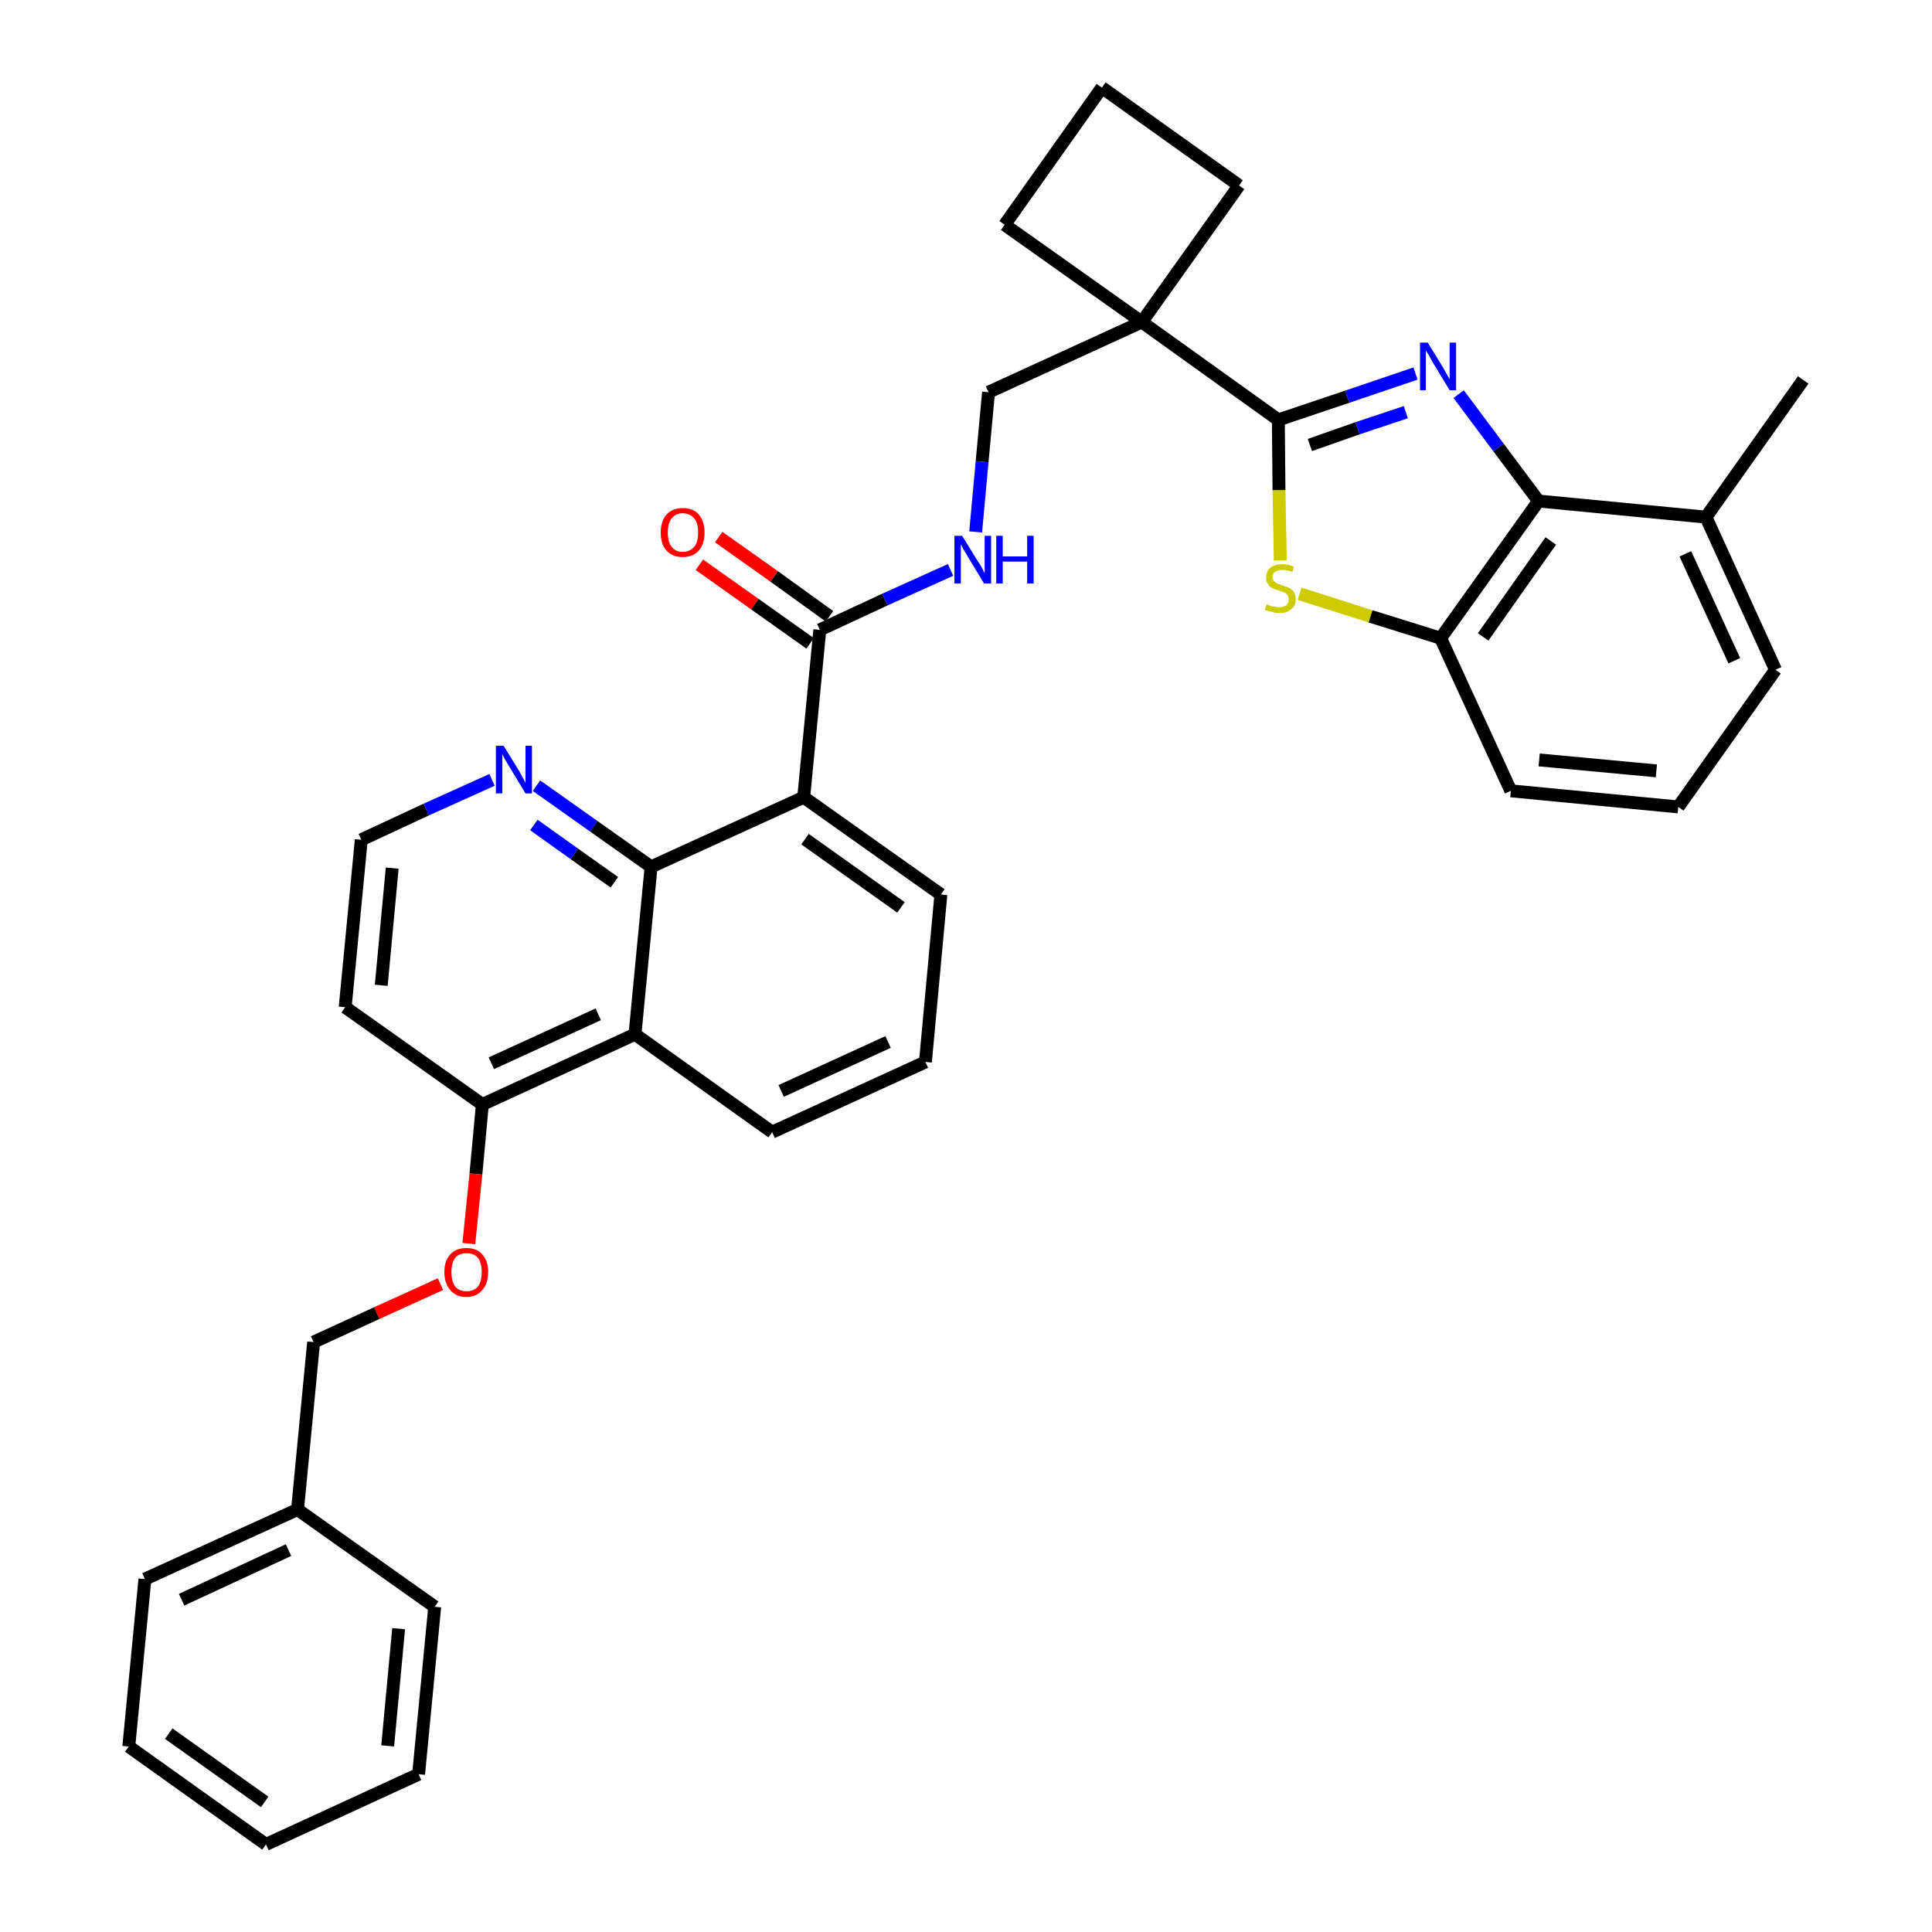 <?xml version='1.0' encoding='iso-8859-1'?>
<svg version='1.1' baseProfile='full'
              xmlns='http://www.w3.org/2000/svg'
                      xmlns:rdkit='http://www.rdkit.org/xml'
                      xmlns:xlink='http://www.w3.org/1999/xlink'
                  xml:space='preserve'
width='300px' height='300px' viewBox='0 0 300 300'>
<!-- END OF HEADER -->
<path class='bond-0 atom-0 atom-1' d='M 280.0,59.0 L 264.9,80.3' style='fill:none;fill-rule:evenodd;stroke:#000000;stroke-width:2.0px;stroke-linecap:butt;stroke-linejoin:miter;stroke-opacity:1' />
<path class='bond-1 atom-1 atom-2' d='M 264.9,80.3 L 275.7,104.0' style='fill:none;fill-rule:evenodd;stroke:#000000;stroke-width:2.0px;stroke-linecap:butt;stroke-linejoin:miter;stroke-opacity:1' />
<path class='bond-1 atom-1 atom-2' d='M 261.7,86.0 L 269.3,102.6' style='fill:none;fill-rule:evenodd;stroke:#000000;stroke-width:2.0px;stroke-linecap:butt;stroke-linejoin:miter;stroke-opacity:1' />
<path class='bond-35 atom-35 atom-1' d='M 238.9,77.8 L 264.9,80.3' style='fill:none;fill-rule:evenodd;stroke:#000000;stroke-width:2.0px;stroke-linecap:butt;stroke-linejoin:miter;stroke-opacity:1' />
<path class='bond-2 atom-2 atom-3' d='M 275.7,104.0 L 260.6,125.3' style='fill:none;fill-rule:evenodd;stroke:#000000;stroke-width:2.0px;stroke-linecap:butt;stroke-linejoin:miter;stroke-opacity:1' />
<path class='bond-3 atom-3 atom-4' d='M 260.6,125.3 L 234.6,122.8' style='fill:none;fill-rule:evenodd;stroke:#000000;stroke-width:2.0px;stroke-linecap:butt;stroke-linejoin:miter;stroke-opacity:1' />
<path class='bond-3 atom-3 atom-4' d='M 257.2,119.7 L 239.0,118.0' style='fill:none;fill-rule:evenodd;stroke:#000000;stroke-width:2.0px;stroke-linecap:butt;stroke-linejoin:miter;stroke-opacity:1' />
<path class='bond-4 atom-4 atom-5' d='M 234.6,122.8 L 223.7,99.1' style='fill:none;fill-rule:evenodd;stroke:#000000;stroke-width:2.0px;stroke-linecap:butt;stroke-linejoin:miter;stroke-opacity:1' />
<path class='bond-5 atom-5 atom-6' d='M 223.7,99.1 L 212.8,95.7' style='fill:none;fill-rule:evenodd;stroke:#000000;stroke-width:2.0px;stroke-linecap:butt;stroke-linejoin:miter;stroke-opacity:1' />
<path class='bond-5 atom-5 atom-6' d='M 212.8,95.7 L 201.8,92.2' style='fill:none;fill-rule:evenodd;stroke:#CCCC00;stroke-width:2.0px;stroke-linecap:butt;stroke-linejoin:miter;stroke-opacity:1' />
<path class='bond-36 atom-35 atom-5' d='M 238.9,77.8 L 223.7,99.1' style='fill:none;fill-rule:evenodd;stroke:#000000;stroke-width:2.0px;stroke-linecap:butt;stroke-linejoin:miter;stroke-opacity:1' />
<path class='bond-36 atom-35 atom-5' d='M 240.8,84.0 L 230.3,98.9' style='fill:none;fill-rule:evenodd;stroke:#000000;stroke-width:2.0px;stroke-linecap:butt;stroke-linejoin:miter;stroke-opacity:1' />
<path class='bond-6 atom-6 atom-7' d='M 198.8,87.0 L 198.6,76.1' style='fill:none;fill-rule:evenodd;stroke:#CCCC00;stroke-width:2.0px;stroke-linecap:butt;stroke-linejoin:miter;stroke-opacity:1' />
<path class='bond-6 atom-6 atom-7' d='M 198.6,76.1 L 198.5,65.2' style='fill:none;fill-rule:evenodd;stroke:#000000;stroke-width:2.0px;stroke-linecap:butt;stroke-linejoin:miter;stroke-opacity:1' />
<path class='bond-7 atom-7 atom-8' d='M 198.5,65.2 L 177.3,50.0' style='fill:none;fill-rule:evenodd;stroke:#000000;stroke-width:2.0px;stroke-linecap:butt;stroke-linejoin:miter;stroke-opacity:1' />
<path class='bond-33 atom-7 atom-34' d='M 198.5,65.2 L 209.2,61.6' style='fill:none;fill-rule:evenodd;stroke:#000000;stroke-width:2.0px;stroke-linecap:butt;stroke-linejoin:miter;stroke-opacity:1' />
<path class='bond-33 atom-7 atom-34' d='M 209.2,61.6 L 219.8,58.0' style='fill:none;fill-rule:evenodd;stroke:#0000FF;stroke-width:2.0px;stroke-linecap:butt;stroke-linejoin:miter;stroke-opacity:1' />
<path class='bond-33 atom-7 atom-34' d='M 203.4,69.1 L 210.8,66.5' style='fill:none;fill-rule:evenodd;stroke:#000000;stroke-width:2.0px;stroke-linecap:butt;stroke-linejoin:miter;stroke-opacity:1' />
<path class='bond-33 atom-7 atom-34' d='M 210.8,66.5 L 218.3,64.0' style='fill:none;fill-rule:evenodd;stroke:#0000FF;stroke-width:2.0px;stroke-linecap:butt;stroke-linejoin:miter;stroke-opacity:1' />
<path class='bond-8 atom-8 atom-9' d='M 177.3,50.0 L 153.5,60.9' style='fill:none;fill-rule:evenodd;stroke:#000000;stroke-width:2.0px;stroke-linecap:butt;stroke-linejoin:miter;stroke-opacity:1' />
<path class='bond-30 atom-8 atom-31' d='M 177.3,50.0 L 192.4,28.8' style='fill:none;fill-rule:evenodd;stroke:#000000;stroke-width:2.0px;stroke-linecap:butt;stroke-linejoin:miter;stroke-opacity:1' />
<path class='bond-37 atom-33 atom-8' d='M 156.0,34.9 L 177.3,50.0' style='fill:none;fill-rule:evenodd;stroke:#000000;stroke-width:2.0px;stroke-linecap:butt;stroke-linejoin:miter;stroke-opacity:1' />
<path class='bond-9 atom-9 atom-10' d='M 153.5,60.9 L 152.5,71.7' style='fill:none;fill-rule:evenodd;stroke:#000000;stroke-width:2.0px;stroke-linecap:butt;stroke-linejoin:miter;stroke-opacity:1' />
<path class='bond-9 atom-9 atom-10' d='M 152.5,71.7 L 151.5,82.6' style='fill:none;fill-rule:evenodd;stroke:#0000FF;stroke-width:2.0px;stroke-linecap:butt;stroke-linejoin:miter;stroke-opacity:1' />
<path class='bond-10 atom-10 atom-11' d='M 147.6,88.5 L 137.4,93.1' style='fill:none;fill-rule:evenodd;stroke:#0000FF;stroke-width:2.0px;stroke-linecap:butt;stroke-linejoin:miter;stroke-opacity:1' />
<path class='bond-10 atom-10 atom-11' d='M 137.4,93.1 L 127.3,97.8' style='fill:none;fill-rule:evenodd;stroke:#000000;stroke-width:2.0px;stroke-linecap:butt;stroke-linejoin:miter;stroke-opacity:1' />
<path class='bond-11 atom-11 atom-12' d='M 128.8,95.7 L 120.2,89.5' style='fill:none;fill-rule:evenodd;stroke:#000000;stroke-width:2.0px;stroke-linecap:butt;stroke-linejoin:miter;stroke-opacity:1' />
<path class='bond-11 atom-11 atom-12' d='M 120.2,89.5 L 111.6,83.4' style='fill:none;fill-rule:evenodd;stroke:#FF0000;stroke-width:2.0px;stroke-linecap:butt;stroke-linejoin:miter;stroke-opacity:1' />
<path class='bond-11 atom-11 atom-12' d='M 125.8,99.9 L 117.2,93.8' style='fill:none;fill-rule:evenodd;stroke:#000000;stroke-width:2.0px;stroke-linecap:butt;stroke-linejoin:miter;stroke-opacity:1' />
<path class='bond-11 atom-11 atom-12' d='M 117.2,93.8 L 108.6,87.7' style='fill:none;fill-rule:evenodd;stroke:#FF0000;stroke-width:2.0px;stroke-linecap:butt;stroke-linejoin:miter;stroke-opacity:1' />
<path class='bond-12 atom-11 atom-13' d='M 127.3,97.8 L 124.8,123.8' style='fill:none;fill-rule:evenodd;stroke:#000000;stroke-width:2.0px;stroke-linecap:butt;stroke-linejoin:miter;stroke-opacity:1' />
<path class='bond-13 atom-13 atom-14' d='M 124.8,123.8 L 146.1,138.9' style='fill:none;fill-rule:evenodd;stroke:#000000;stroke-width:2.0px;stroke-linecap:butt;stroke-linejoin:miter;stroke-opacity:1' />
<path class='bond-13 atom-13 atom-14' d='M 125.0,130.3 L 139.9,140.9' style='fill:none;fill-rule:evenodd;stroke:#000000;stroke-width:2.0px;stroke-linecap:butt;stroke-linejoin:miter;stroke-opacity:1' />
<path class='bond-38 atom-30 atom-13' d='M 101.1,134.6 L 124.8,123.8' style='fill:none;fill-rule:evenodd;stroke:#000000;stroke-width:2.0px;stroke-linecap:butt;stroke-linejoin:miter;stroke-opacity:1' />
<path class='bond-14 atom-14 atom-15' d='M 146.1,138.9 L 143.7,164.9' style='fill:none;fill-rule:evenodd;stroke:#000000;stroke-width:2.0px;stroke-linecap:butt;stroke-linejoin:miter;stroke-opacity:1' />
<path class='bond-15 atom-15 atom-16' d='M 143.7,164.9 L 119.9,175.8' style='fill:none;fill-rule:evenodd;stroke:#000000;stroke-width:2.0px;stroke-linecap:butt;stroke-linejoin:miter;stroke-opacity:1' />
<path class='bond-15 atom-15 atom-16' d='M 137.9,161.8 L 121.3,169.4' style='fill:none;fill-rule:evenodd;stroke:#000000;stroke-width:2.0px;stroke-linecap:butt;stroke-linejoin:miter;stroke-opacity:1' />
<path class='bond-16 atom-16 atom-17' d='M 119.9,175.8 L 98.6,160.6' style='fill:none;fill-rule:evenodd;stroke:#000000;stroke-width:2.0px;stroke-linecap:butt;stroke-linejoin:miter;stroke-opacity:1' />
<path class='bond-17 atom-17 atom-18' d='M 98.6,160.6 L 74.9,171.5' style='fill:none;fill-rule:evenodd;stroke:#000000;stroke-width:2.0px;stroke-linecap:butt;stroke-linejoin:miter;stroke-opacity:1' />
<path class='bond-17 atom-17 atom-18' d='M 92.9,157.5 L 76.3,165.1' style='fill:none;fill-rule:evenodd;stroke:#000000;stroke-width:2.0px;stroke-linecap:butt;stroke-linejoin:miter;stroke-opacity:1' />
<path class='bond-39 atom-30 atom-17' d='M 101.1,134.6 L 98.6,160.6' style='fill:none;fill-rule:evenodd;stroke:#000000;stroke-width:2.0px;stroke-linecap:butt;stroke-linejoin:miter;stroke-opacity:1' />
<path class='bond-18 atom-18 atom-19' d='M 74.9,171.5 L 73.9,182.3' style='fill:none;fill-rule:evenodd;stroke:#000000;stroke-width:2.0px;stroke-linecap:butt;stroke-linejoin:miter;stroke-opacity:1' />
<path class='bond-18 atom-18 atom-19' d='M 73.9,182.3 L 72.8,193.1' style='fill:none;fill-rule:evenodd;stroke:#FF0000;stroke-width:2.0px;stroke-linecap:butt;stroke-linejoin:miter;stroke-opacity:1' />
<path class='bond-26 atom-18 atom-27' d='M 74.9,171.5 L 53.6,156.4' style='fill:none;fill-rule:evenodd;stroke:#000000;stroke-width:2.0px;stroke-linecap:butt;stroke-linejoin:miter;stroke-opacity:1' />
<path class='bond-19 atom-19 atom-20' d='M 68.4,199.4 L 58.5,203.9' style='fill:none;fill-rule:evenodd;stroke:#FF0000;stroke-width:2.0px;stroke-linecap:butt;stroke-linejoin:miter;stroke-opacity:1' />
<path class='bond-19 atom-19 atom-20' d='M 58.5,203.9 L 48.7,208.4' style='fill:none;fill-rule:evenodd;stroke:#000000;stroke-width:2.0px;stroke-linecap:butt;stroke-linejoin:miter;stroke-opacity:1' />
<path class='bond-20 atom-20 atom-21' d='M 48.7,208.4 L 46.2,234.4' style='fill:none;fill-rule:evenodd;stroke:#000000;stroke-width:2.0px;stroke-linecap:butt;stroke-linejoin:miter;stroke-opacity:1' />
<path class='bond-21 atom-21 atom-22' d='M 46.2,234.4 L 22.5,245.2' style='fill:none;fill-rule:evenodd;stroke:#000000;stroke-width:2.0px;stroke-linecap:butt;stroke-linejoin:miter;stroke-opacity:1' />
<path class='bond-21 atom-21 atom-22' d='M 44.8,240.7 L 28.2,248.4' style='fill:none;fill-rule:evenodd;stroke:#000000;stroke-width:2.0px;stroke-linecap:butt;stroke-linejoin:miter;stroke-opacity:1' />
<path class='bond-40 atom-26 atom-21' d='M 67.5,249.5 L 46.2,234.4' style='fill:none;fill-rule:evenodd;stroke:#000000;stroke-width:2.0px;stroke-linecap:butt;stroke-linejoin:miter;stroke-opacity:1' />
<path class='bond-22 atom-22 atom-23' d='M 22.5,245.2 L 20.0,271.2' style='fill:none;fill-rule:evenodd;stroke:#000000;stroke-width:2.0px;stroke-linecap:butt;stroke-linejoin:miter;stroke-opacity:1' />
<path class='bond-23 atom-23 atom-24' d='M 20.0,271.2 L 41.3,286.4' style='fill:none;fill-rule:evenodd;stroke:#000000;stroke-width:2.0px;stroke-linecap:butt;stroke-linejoin:miter;stroke-opacity:1' />
<path class='bond-23 atom-23 atom-24' d='M 26.2,269.2 L 41.1,279.8' style='fill:none;fill-rule:evenodd;stroke:#000000;stroke-width:2.0px;stroke-linecap:butt;stroke-linejoin:miter;stroke-opacity:1' />
<path class='bond-24 atom-24 atom-25' d='M 41.3,286.4 L 65.0,275.5' style='fill:none;fill-rule:evenodd;stroke:#000000;stroke-width:2.0px;stroke-linecap:butt;stroke-linejoin:miter;stroke-opacity:1' />
<path class='bond-25 atom-25 atom-26' d='M 65.0,275.5 L 67.5,249.5' style='fill:none;fill-rule:evenodd;stroke:#000000;stroke-width:2.0px;stroke-linecap:butt;stroke-linejoin:miter;stroke-opacity:1' />
<path class='bond-25 atom-25 atom-26' d='M 60.2,271.1 L 61.9,252.9' style='fill:none;fill-rule:evenodd;stroke:#000000;stroke-width:2.0px;stroke-linecap:butt;stroke-linejoin:miter;stroke-opacity:1' />
<path class='bond-27 atom-27 atom-28' d='M 53.6,156.4 L 56.1,130.4' style='fill:none;fill-rule:evenodd;stroke:#000000;stroke-width:2.0px;stroke-linecap:butt;stroke-linejoin:miter;stroke-opacity:1' />
<path class='bond-27 atom-27 atom-28' d='M 59.2,153.0 L 60.9,134.8' style='fill:none;fill-rule:evenodd;stroke:#000000;stroke-width:2.0px;stroke-linecap:butt;stroke-linejoin:miter;stroke-opacity:1' />
<path class='bond-28 atom-28 atom-29' d='M 56.1,130.4 L 66.2,125.7' style='fill:none;fill-rule:evenodd;stroke:#000000;stroke-width:2.0px;stroke-linecap:butt;stroke-linejoin:miter;stroke-opacity:1' />
<path class='bond-28 atom-28 atom-29' d='M 66.2,125.7 L 76.4,121.1' style='fill:none;fill-rule:evenodd;stroke:#0000FF;stroke-width:2.0px;stroke-linecap:butt;stroke-linejoin:miter;stroke-opacity:1' />
<path class='bond-29 atom-29 atom-30' d='M 83.3,122.0 L 92.2,128.3' style='fill:none;fill-rule:evenodd;stroke:#0000FF;stroke-width:2.0px;stroke-linecap:butt;stroke-linejoin:miter;stroke-opacity:1' />
<path class='bond-29 atom-29 atom-30' d='M 92.2,128.3 L 101.1,134.6' style='fill:none;fill-rule:evenodd;stroke:#000000;stroke-width:2.0px;stroke-linecap:butt;stroke-linejoin:miter;stroke-opacity:1' />
<path class='bond-29 atom-29 atom-30' d='M 82.9,128.1 L 89.2,132.6' style='fill:none;fill-rule:evenodd;stroke:#0000FF;stroke-width:2.0px;stroke-linecap:butt;stroke-linejoin:miter;stroke-opacity:1' />
<path class='bond-29 atom-29 atom-30' d='M 89.2,132.6 L 95.4,137.0' style='fill:none;fill-rule:evenodd;stroke:#000000;stroke-width:2.0px;stroke-linecap:butt;stroke-linejoin:miter;stroke-opacity:1' />
<path class='bond-31 atom-31 atom-32' d='M 192.4,28.8 L 171.1,13.6' style='fill:none;fill-rule:evenodd;stroke:#000000;stroke-width:2.0px;stroke-linecap:butt;stroke-linejoin:miter;stroke-opacity:1' />
<path class='bond-32 atom-32 atom-33' d='M 171.1,13.6 L 156.0,34.9' style='fill:none;fill-rule:evenodd;stroke:#000000;stroke-width:2.0px;stroke-linecap:butt;stroke-linejoin:miter;stroke-opacity:1' />
<path class='bond-34 atom-34 atom-35' d='M 226.5,61.2 L 232.7,69.5' style='fill:none;fill-rule:evenodd;stroke:#0000FF;stroke-width:2.0px;stroke-linecap:butt;stroke-linejoin:miter;stroke-opacity:1' />
<path class='bond-34 atom-34 atom-35' d='M 232.7,69.5 L 238.9,77.8' style='fill:none;fill-rule:evenodd;stroke:#000000;stroke-width:2.0px;stroke-linecap:butt;stroke-linejoin:miter;stroke-opacity:1' />
<path  class='atom-6' d='M 196.7 93.8
Q 196.8 93.9, 197.1 94.0
Q 197.5 94.2, 197.9 94.2
Q 198.3 94.3, 198.6 94.3
Q 199.3 94.3, 199.7 94.0
Q 200.1 93.7, 200.1 93.1
Q 200.1 92.6, 199.9 92.4
Q 199.7 92.1, 199.4 92.0
Q 199.1 91.9, 198.6 91.7
Q 197.9 91.5, 197.5 91.3
Q 197.1 91.1, 196.9 90.7
Q 196.6 90.4, 196.6 89.7
Q 196.6 88.8, 197.2 88.2
Q 197.9 87.6, 199.1 87.6
Q 200.0 87.6, 200.9 88.0
L 200.7 88.8
Q 199.8 88.5, 199.1 88.5
Q 198.4 88.5, 198.0 88.8
Q 197.6 89.0, 197.6 89.6
Q 197.6 90.0, 197.8 90.2
Q 198.0 90.4, 198.3 90.6
Q 198.6 90.7, 199.1 90.9
Q 199.8 91.1, 200.2 91.3
Q 200.6 91.5, 200.9 91.9
Q 201.2 92.3, 201.2 93.1
Q 201.2 94.1, 200.5 94.6
Q 199.8 95.2, 198.7 95.2
Q 198.0 95.2, 197.5 95.0
Q 197.0 94.9, 196.4 94.7
L 196.7 93.8
' fill='#CCCC00'/>
<path  class='atom-10' d='M 149.4 83.2
L 151.8 87.1
Q 152.1 87.5, 152.5 88.2
Q 152.8 88.9, 152.9 89.0
L 152.9 83.2
L 153.9 83.2
L 153.9 90.6
L 152.8 90.6
L 150.2 86.3
Q 149.9 85.8, 149.6 85.3
Q 149.3 84.7, 149.2 84.5
L 149.2 90.6
L 148.2 90.6
L 148.2 83.2
L 149.4 83.2
' fill='#0000FF'/>
<path  class='atom-10' d='M 154.7 83.2
L 155.7 83.2
L 155.7 86.4
L 159.5 86.4
L 159.5 83.2
L 160.5 83.2
L 160.5 90.6
L 159.5 90.6
L 159.5 87.2
L 155.7 87.2
L 155.7 90.6
L 154.7 90.6
L 154.7 83.2
' fill='#0000FF'/>
<path  class='atom-12' d='M 102.6 82.7
Q 102.6 80.9, 103.5 79.9
Q 104.4 78.9, 106.0 78.9
Q 107.7 78.9, 108.5 79.9
Q 109.4 80.9, 109.4 82.7
Q 109.4 84.5, 108.5 85.5
Q 107.6 86.5, 106.0 86.5
Q 104.4 86.5, 103.5 85.5
Q 102.6 84.5, 102.6 82.7
M 106.0 85.7
Q 107.1 85.7, 107.8 84.9
Q 108.4 84.2, 108.4 82.7
Q 108.4 81.2, 107.8 80.5
Q 107.1 79.7, 106.0 79.7
Q 104.9 79.7, 104.3 80.5
Q 103.7 81.2, 103.7 82.7
Q 103.7 84.2, 104.3 84.9
Q 104.9 85.7, 106.0 85.7
' fill='#FF0000'/>
<path  class='atom-19' d='M 69.0 197.5
Q 69.0 195.8, 69.9 194.8
Q 70.8 193.8, 72.4 193.8
Q 74.1 193.8, 74.9 194.8
Q 75.8 195.8, 75.8 197.5
Q 75.8 199.3, 74.9 200.3
Q 74.0 201.4, 72.4 201.4
Q 70.8 201.4, 69.9 200.3
Q 69.0 199.3, 69.0 197.5
M 72.4 200.5
Q 73.6 200.5, 74.2 199.8
Q 74.8 199.0, 74.8 197.5
Q 74.8 196.1, 74.2 195.3
Q 73.6 194.6, 72.4 194.6
Q 71.3 194.6, 70.7 195.3
Q 70.1 196.1, 70.1 197.5
Q 70.1 199.0, 70.7 199.8
Q 71.3 200.5, 72.4 200.5
' fill='#FF0000'/>
<path  class='atom-29' d='M 78.2 115.8
L 80.6 119.7
Q 80.8 120.1, 81.2 120.8
Q 81.6 121.5, 81.6 121.6
L 81.6 115.8
L 82.6 115.8
L 82.6 123.2
L 81.6 123.2
L 79.0 118.9
Q 78.7 118.4, 78.4 117.9
Q 78.1 117.3, 78.0 117.1
L 78.0 123.2
L 77.0 123.2
L 77.0 115.8
L 78.2 115.8
' fill='#0000FF'/>
<path  class='atom-34' d='M 221.7 53.2
L 224.1 57.1
Q 224.3 57.5, 224.7 58.2
Q 225.1 58.9, 225.1 58.9
L 225.1 53.2
L 226.1 53.2
L 226.1 60.6
L 225.1 60.6
L 222.5 56.3
Q 222.2 55.8, 221.9 55.2
Q 221.5 54.6, 221.4 54.4
L 221.4 60.6
L 220.5 60.6
L 220.5 53.2
L 221.7 53.2
' fill='#0000FF'/>
</svg>
